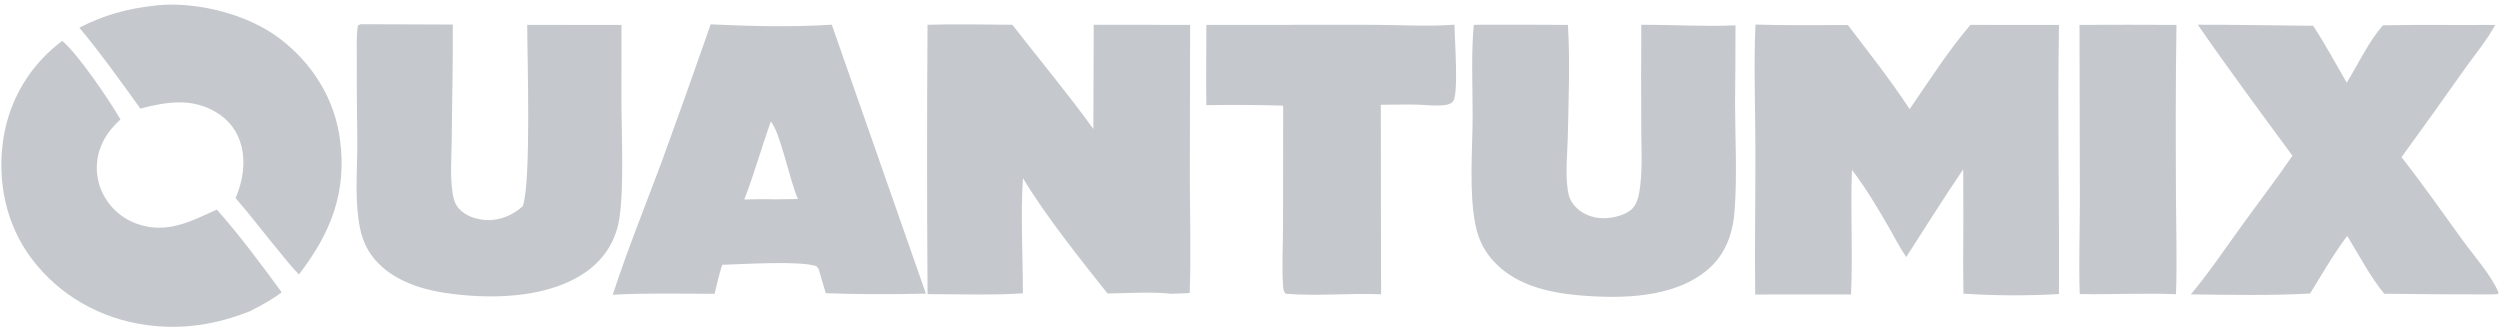 <svg viewBox="0 0 166 22" fill="none" xmlns="http://www.w3.org/2000/svg">
<path d="M116.563 1.632C118.602 1.699 120.657 1.655 122.698 1.664C124.105 3.504 125.528 5.309 126.802 7.245C128.086 5.375 129.362 3.375 130.837 1.653L136.719 1.655C136.613 7.608 136.749 13.571 136.713 19.525C134.601 19.646 132.484 19.637 130.373 19.498L130.353 17.521C130.371 15.43 130.373 13.34 130.357 11.249C129.048 13.159 127.83 15.125 126.573 17.068C126.149 16.451 125.803 15.758 125.428 15.109C124.665 13.785 123.899 12.499 122.972 11.28C122.859 14.032 123.037 16.795 122.908 19.553L116.544 19.555C116.504 16.264 116.569 12.968 116.558 9.676C116.55 7.003 116.446 4.303 116.563 1.632ZM61.588 1.644C63.46 1.586 65.349 1.636 67.221 1.645C69.01 3.952 70.891 6.195 72.599 8.563L72.622 1.645L79.023 1.651L79.005 11.958C79.013 14.45 79.089 16.959 78.997 19.448C78.592 19.491 78.18 19.491 77.773 19.506C76.405 19.361 74.918 19.47 73.541 19.489C71.749 17.236 69.374 14.262 67.925 11.829C67.757 14.255 67.923 17.012 67.918 19.478C65.824 19.615 63.689 19.529 61.59 19.531C61.548 13.569 61.548 7.607 61.588 1.644ZM47.189 1.618C49.863 1.741 52.557 1.807 55.231 1.64L61.48 19.497C59.264 19.552 57.049 19.544 54.833 19.472L54.356 17.863C54.319 17.789 54.252 17.73 54.197 17.67C53.082 17.297 49.344 17.544 47.955 17.582C47.75 18.214 47.604 18.863 47.45 19.508C45.212 19.511 42.919 19.443 40.687 19.57C41.643 16.635 42.814 13.745 43.896 10.853C45.017 7.782 46.114 4.704 47.189 1.618ZM49.422 13.245C50.088 13.228 50.752 13.214 51.418 13.237C51.94 13.217 52.463 13.238 52.983 13.208C52.495 12.2 51.766 8.613 51.175 8.078C50.567 9.792 50.081 11.547 49.422 13.244M97.861 1.645C99.944 1.637 102.028 1.639 104.111 1.653C104.257 4.016 104.153 6.707 104.101 9.097C104.076 10.242 103.93 11.461 104.095 12.597C104.155 13.013 104.282 13.364 104.566 13.681C105.027 14.197 105.733 14.483 106.421 14.49C107.053 14.495 107.946 14.307 108.394 13.845C108.763 13.464 108.853 12.816 108.913 12.309C109.062 11.05 108.98 9.723 108.978 8.454C108.966 6.185 108.967 3.916 108.981 1.648C111.059 1.635 113.162 1.776 115.237 1.684C115.237 3.405 115.227 5.125 115.209 6.846C115.214 9.209 115.354 11.661 115.176 14.016C115.06 15.54 114.558 16.929 113.353 17.936C111.118 19.802 107.632 19.849 104.868 19.61C102.708 19.424 100.439 18.882 98.996 17.141C98.427 16.453 98.122 15.723 97.954 14.85C97.537 12.686 97.777 9.947 97.782 7.718C97.788 5.719 97.673 3.632 97.861 1.645ZM23.929 1.609L30.065 1.629C30.085 4.172 30.015 6.719 29.995 9.262C29.986 10.436 29.871 11.717 30.061 12.875C30.122 13.244 30.213 13.548 30.46 13.836C30.886 14.332 31.591 14.559 32.226 14.606C33.162 14.675 34.026 14.303 34.712 13.693C35.279 12.09 35.009 3.825 35.007 1.651L41.266 1.657L41.263 6.539C41.264 8.832 41.445 12.331 41.131 14.474C40.921 15.905 40.178 17.13 39.007 17.986C36.461 19.848 32.498 19.897 29.506 19.441C27.692 19.164 25.752 18.464 24.647 16.919C24.147 16.22 23.928 15.446 23.811 14.608C23.557 12.813 23.746 10.992 23.724 9.189C23.704 7.478 23.679 5.775 23.693 4.063C23.699 3.294 23.646 2.462 23.761 1.703L23.929 1.609ZM145.936 1.644C148.488 1.633 151.04 1.695 153.592 1.711C154.394 2.924 155.089 4.233 155.823 5.49C156.581 4.262 157.278 2.764 158.224 1.68C160.705 1.629 163.201 1.678 165.685 1.653C165.139 2.662 164.329 3.631 163.66 4.575C162.276 6.54 160.877 8.493 159.461 10.435C160.88 12.243 162.191 14.121 163.539 15.979C164.28 17.001 165.444 18.308 165.908 19.439L165.825 19.531L165.436 19.55C163.062 19.552 160.688 19.536 158.315 19.504C157.363 18.355 156.639 16.933 155.855 15.663C154.946 16.872 154.184 18.206 153.39 19.491C150.767 19.632 148.096 19.577 145.469 19.547C146.673 18.116 147.73 16.536 148.826 15.021C149.954 13.462 151.131 11.93 152.218 10.341C150.106 7.467 147.962 4.577 145.936 1.644ZM80.105 1.651L91.074 1.647C92.895 1.651 94.758 1.774 96.573 1.641C96.586 2.491 96.863 6.235 96.489 6.718C96.349 6.899 96.12 6.955 95.906 6.982C95.332 7.056 94.677 6.962 94.096 6.949C93.294 6.932 92.489 6.949 91.687 6.957L91.695 14.76L91.704 19.54C89.603 19.453 87.47 19.675 85.374 19.505C85.212 19.342 85.215 19.182 85.198 18.961C85.101 17.698 85.194 16.368 85.194 15.097L85.203 7.017C83.504 6.964 81.803 6.952 80.103 6.982C80.07 5.208 80.103 3.426 80.105 1.651ZM4.13 2.717C5.153 3.548 7.284 6.682 7.999 7.931C7.455 8.441 7.005 8.972 6.721 9.667C6.597 9.967 6.511 10.281 6.465 10.602C6.42 10.923 6.415 11.248 6.451 11.571C6.473 11.764 6.51 11.955 6.559 12.143C6.645 12.463 6.772 12.772 6.937 13.06C7.14 13.418 7.399 13.743 7.703 14.023C7.854 14.164 8.017 14.291 8.189 14.406C8.418 14.559 8.662 14.688 8.917 14.792C8.981 14.818 9.045 14.843 9.11 14.866C11.081 15.557 12.645 14.709 14.397 13.916C15.937 15.647 17.33 17.536 18.701 19.403C18.073 19.904 17.321 20.284 16.612 20.66C14.36 21.552 12.112 21.914 9.696 21.578C6.668 21.156 3.952 19.624 2.107 17.185C0.404 14.934 -0.191 12.076 0.21 9.308C0.416 7.842 0.948 6.441 1.767 5.205C2.404 4.247 3.204 3.405 4.13 2.717ZM10.29 0.372C10.332 0.365 10.375 0.359 10.418 0.354C13.072 0.09 16.439 0.939 18.57 2.555C20.74 4.202 22.221 6.56 22.576 9.264C23.04 12.787 21.967 15.466 19.849 18.224C19.391 17.762 18.987 17.245 18.574 16.742C17.584 15.558 16.658 14.315 15.643 13.153C16.106 12.073 16.32 10.854 16.031 9.699C15.785 8.72 15.198 7.949 14.326 7.437C12.703 6.481 11.041 6.765 9.321 7.21C8.004 5.386 6.712 3.568 5.27 1.837C6.935 0.988 8.435 0.574 10.29 0.372ZM138.079 1.652C140.225 1.641 142.372 1.641 144.518 1.653C144.456 5.492 144.468 9.355 144.485 13.196C144.494 15.308 144.563 17.426 144.486 19.537C142.371 19.441 140.218 19.572 138.095 19.523C138.023 17.497 138.1 15.449 138.102 13.421L138.079 1.652Z" fill="#C5C8CD"/>
</svg>
